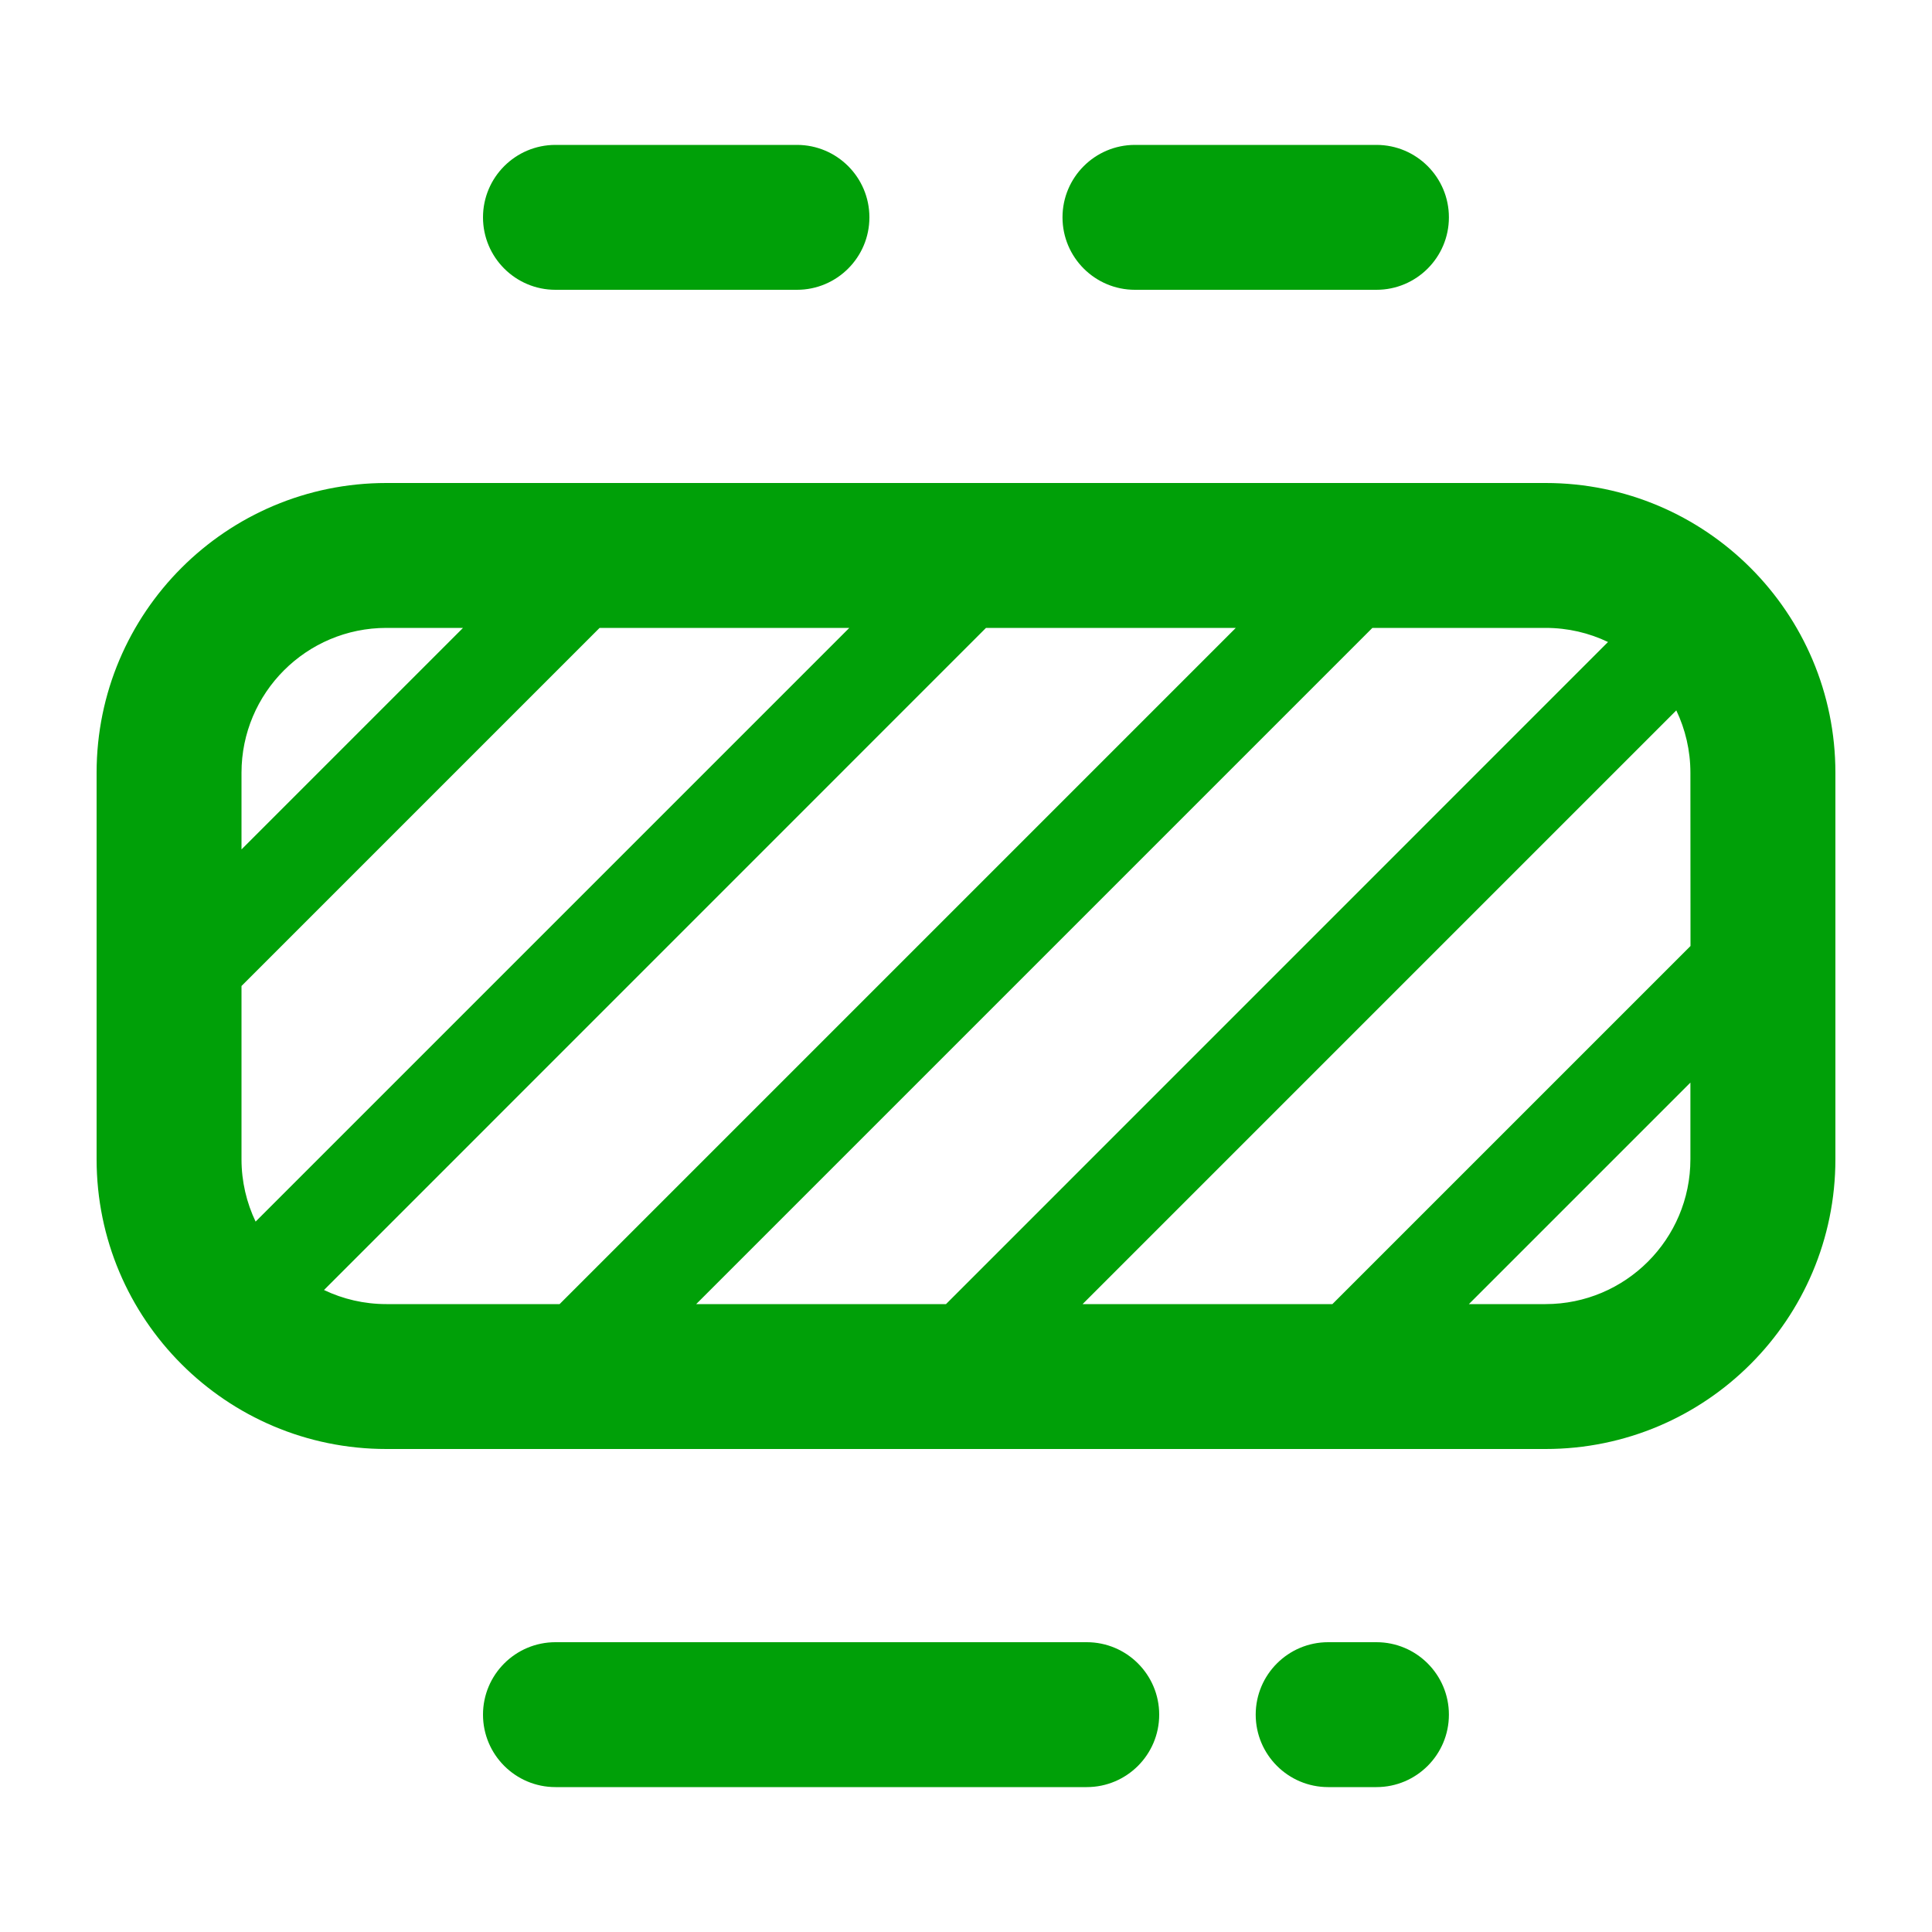 <svg fill="none" height="20" viewBox="0 0 20 20" width="20" xmlns="http://www.w3.org/2000/svg"><path d="m19 12c0 1.657-1.343 3-3 3h-12c-1.657 0-3-1.343-3-3v-4c0-1.657 1.343-3 3-3h12c1.657 0 3 1.343 3 3zm-15-5.5c-.828 0-1.5.672-1.5 1.5v.793l2.293-2.293zm2.207 0-3.707 3.707v1.793c0 .232.053.451.146.646l6.146-6.146zm4 0-6.853 6.854c.196.094.415.146.646.146h1.793l7-7zm-1.207-4.25c0 .414-.336.75-.75.75h-2.5c-.414 0-.75-.336-.75-.75s.336-.75.75-.75h2.5c.414 0 .75.336.75.75zm3 15.5c0 .414-.336.75-.75.75h-5.5c-.414 0-.75-.336-.75-.75s.336-.75.75-.75h5.5c.414 0 .75.336.75.75zm4.646-11.104c-.196-.094-.415-.146-.646-.146h-1.793l-7 7h2.586zm-1.647-4.396c0 .414-.336.75-.75.75h-2.5c-.414 0-.75-.336-.75-.75s.336-.75.75-.75h2.5c.414 0 .75.336.75.75zm2.5 5.75c0-.232-.053-.451-.146-.646l-6.146 6.146h2.586l3.707-3.707zm-2.5 9.75c0 .414-.336.75-.75.75h-.5c-.414 0-.75-.336-.75-.75s.336-.75.75-.75h.5c.414 0 .75.336.75.75zm.207-4.25h.793c.828 0 1.5-.672 1.5-1.5v-.793z" fill="#00a008"/></svg>